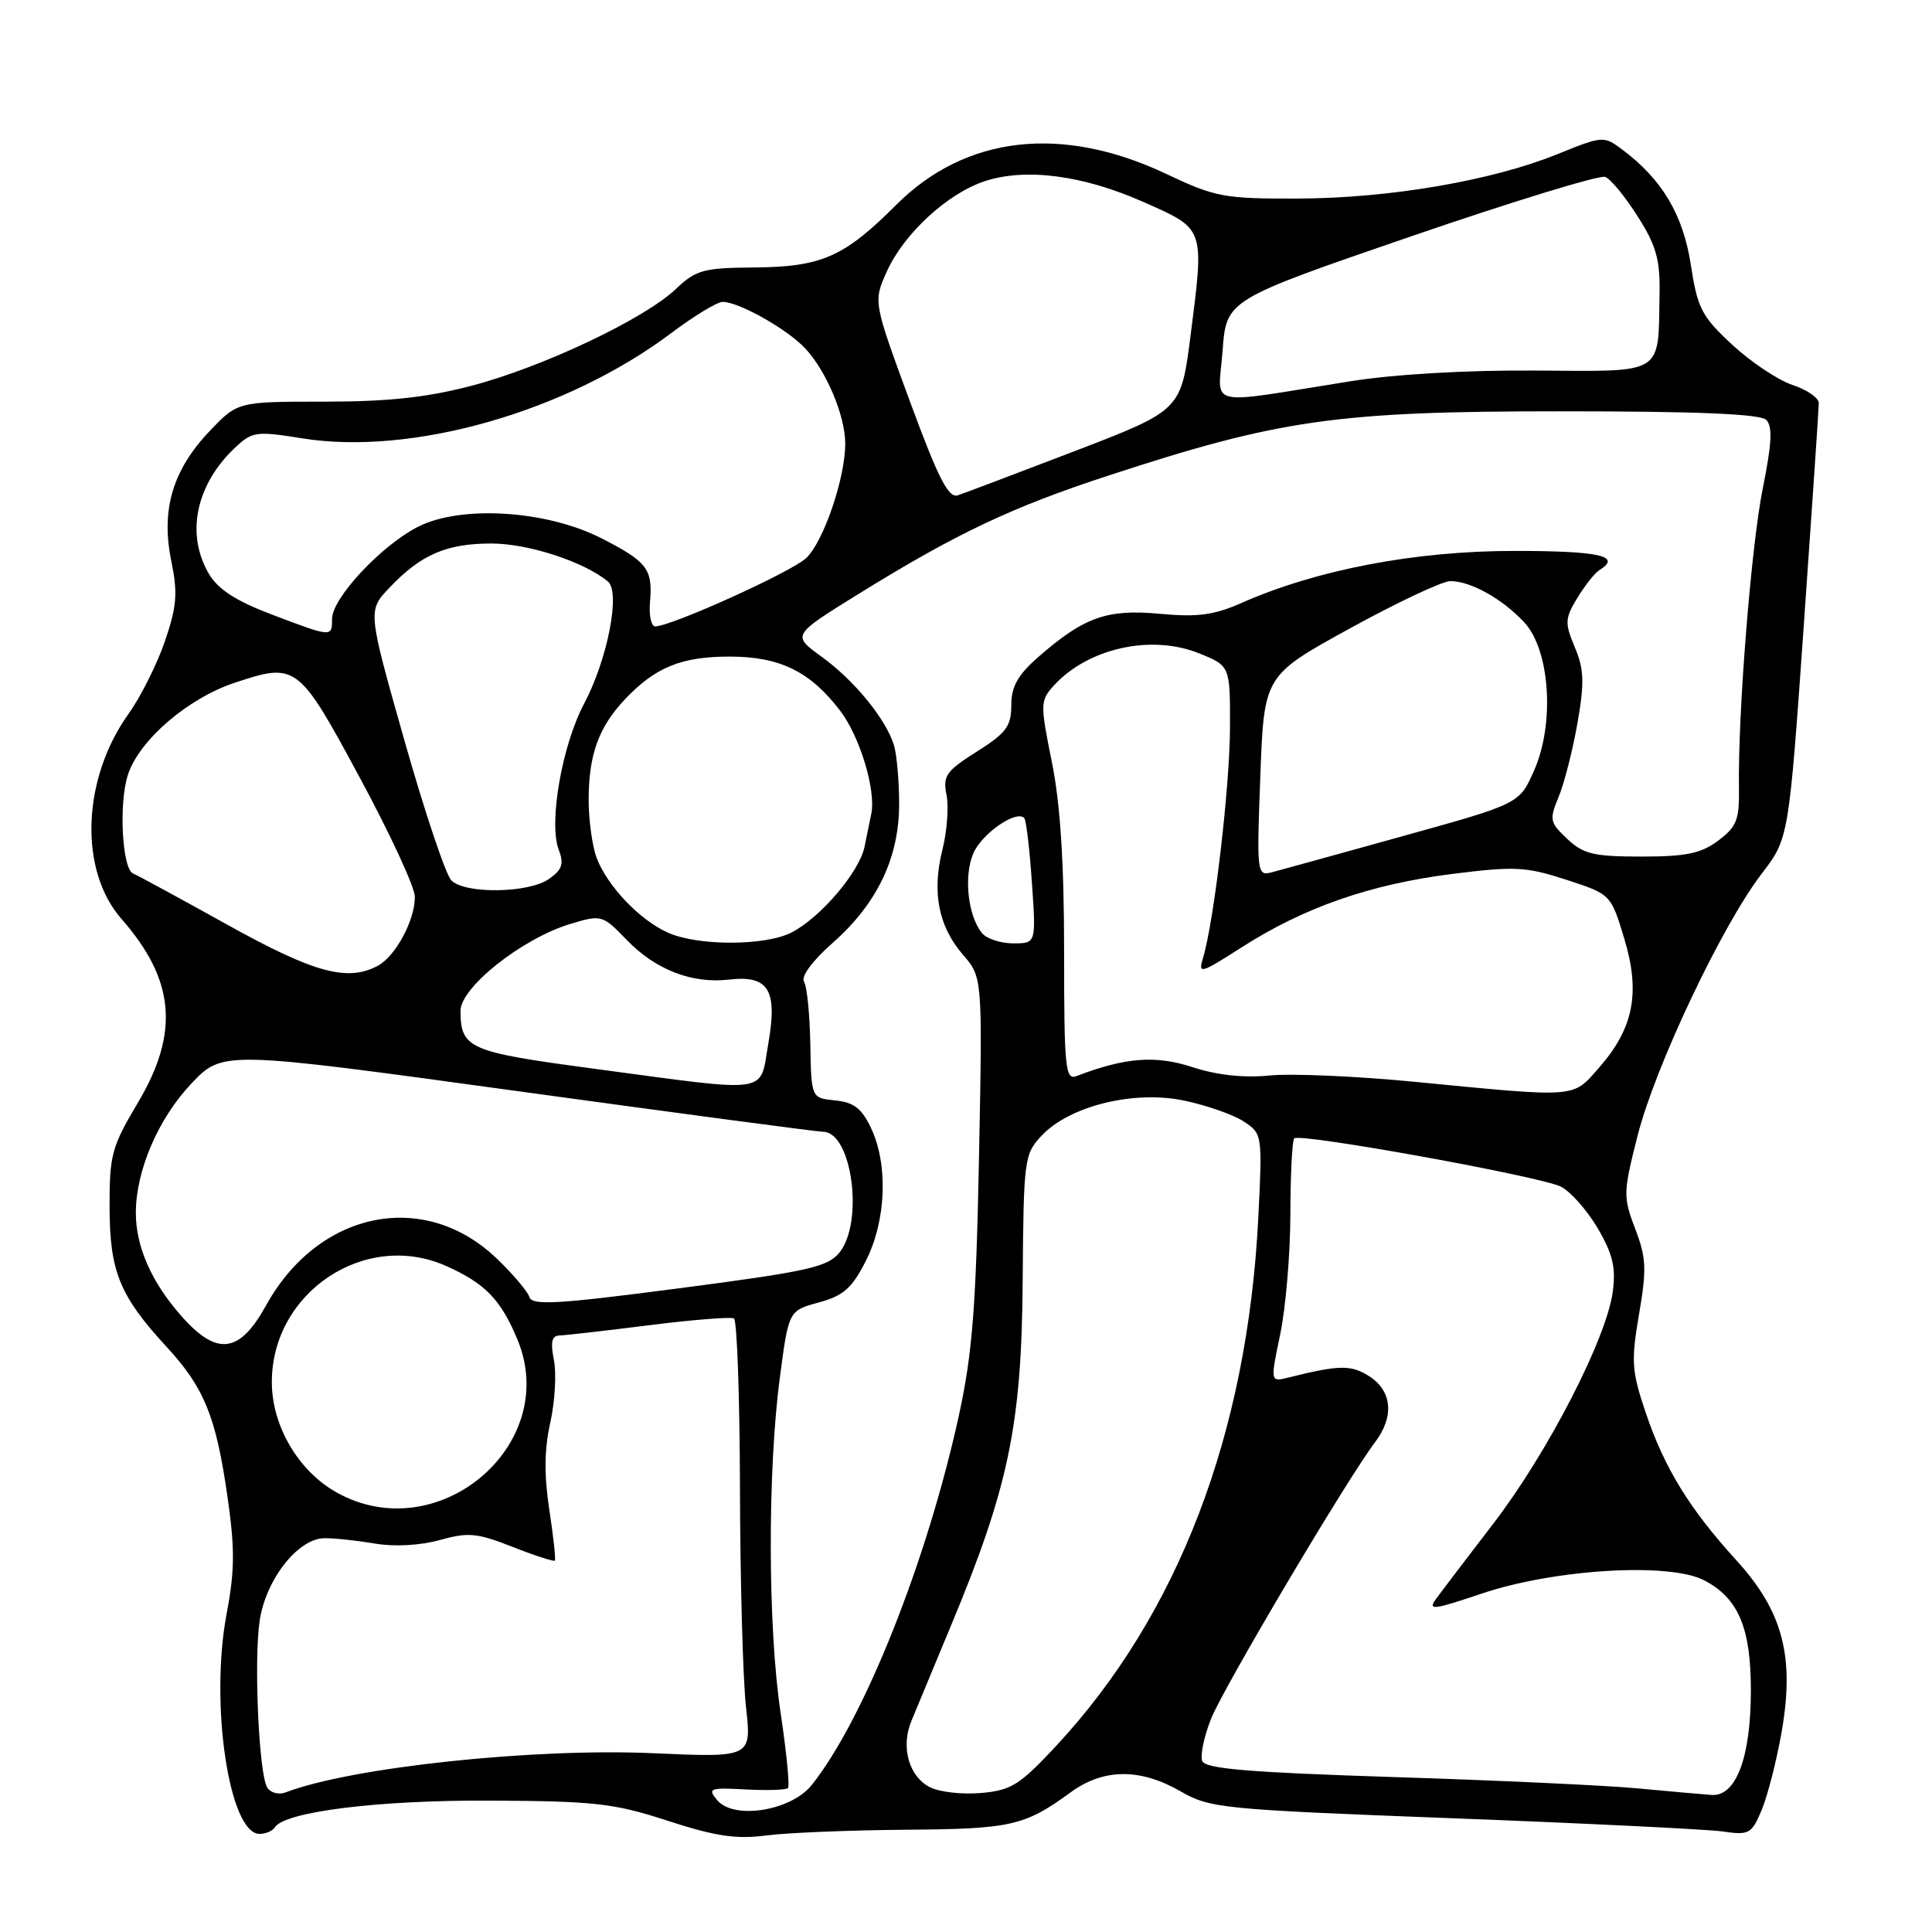 <?xml version="1.0" encoding="UTF-8" standalone="no"?>
<!DOCTYPE svg PUBLIC "-//W3C//DTD SVG 1.1//EN" "http://www.w3.org/Graphics/SVG/1.1/DTD/svg11.dtd" >
<svg xmlns="http://www.w3.org/2000/svg" xmlns:xlink="http://www.w3.org/1999/xlink" version="1.1" viewBox="0 0 256 256">
 <g >
 <path fill="currentColor"
d=" M 120.00 242.45 C 133.99 242.35 135.76 241.95 141.90 237.47 C 146.22 234.32 151.08 234.28 156.41 237.35 C 160.33 239.61 161.86 239.76 192.50 240.93 C 210.10 241.60 226.19 242.39 228.26 242.68 C 231.78 243.19 232.10 243.01 233.45 239.79 C 234.23 237.90 235.41 233.28 236.07 229.53 C 237.82 219.50 236.25 213.53 230.08 206.75 C 223.81 199.86 220.53 194.50 218.04 187.11 C 216.20 181.66 216.12 180.36 217.18 174.15 C 218.21 168.16 218.14 166.65 216.67 162.82 C 215.06 158.59 215.07 158.03 217.00 150.44 C 219.34 141.27 228.16 122.65 233.41 115.80 C 237.02 111.10 237.02 111.10 239.01 82.88 C 240.10 67.37 241.00 54.10 241.00 53.41 C 241.00 52.72 239.43 51.64 237.52 51.01 C 235.60 50.37 232.01 47.98 229.53 45.68 C 225.47 41.91 224.93 40.87 224.04 35.07 C 223.02 28.44 220.23 23.75 214.92 19.79 C 212.51 17.99 212.33 18.01 206.41 20.41 C 197.73 23.94 184.11 26.27 172.00 26.31 C 162.16 26.34 161.06 26.13 154.50 23.03 C 140.68 16.50 127.94 17.96 118.76 27.14 C 111.87 34.04 108.87 35.36 100.00 35.44 C 93.20 35.49 92.23 35.76 89.55 38.30 C 85.37 42.27 71.92 48.64 62.50 51.11 C 56.60 52.66 51.48 53.22 43.00 53.22 C 31.50 53.22 31.50 53.22 27.79 57.11 C 22.88 62.26 21.31 67.55 22.69 74.30 C 23.57 78.61 23.44 80.32 21.85 84.97 C 20.81 88.01 18.64 92.34 17.03 94.59 C 10.86 103.22 10.44 115.31 16.09 121.75 C 23.19 129.85 23.81 136.82 18.25 146.15 C 14.80 151.95 14.50 153.04 14.52 159.97 C 14.54 168.50 15.86 171.72 22.07 178.46 C 27.06 183.87 28.61 187.67 30.13 198.23 C 31.13 205.16 31.12 208.08 30.03 213.83 C 27.78 225.75 30.36 243.00 34.39 243.00 C 35.21 243.00 36.12 242.61 36.41 242.14 C 37.70 240.06 50.12 238.51 65.00 238.59 C 78.85 238.66 81.35 238.94 88.50 241.27 C 94.80 243.32 97.56 243.73 101.50 243.21 C 104.25 242.85 112.58 242.51 120.00 242.45 Z  M 95.02 238.52 C 93.73 236.97 94.03 236.85 98.78 237.11 C 101.63 237.26 104.16 237.18 104.41 236.93 C 104.66 236.68 104.22 232.20 103.44 226.99 C 101.74 215.71 101.69 195.00 103.33 182.58 C 104.50 173.67 104.50 173.67 108.50 172.58 C 111.78 171.68 112.90 170.69 114.75 167.03 C 117.43 161.72 117.71 154.30 115.41 149.46 C 114.18 146.86 113.12 146.05 110.66 145.81 C 107.50 145.50 107.50 145.50 107.37 138.35 C 107.30 134.42 106.93 130.69 106.53 130.06 C 106.12 129.38 107.67 127.28 110.33 124.94 C 116.22 119.75 119.14 113.66 119.14 106.55 C 119.14 103.51 118.83 100.01 118.46 98.76 C 117.40 95.29 113.22 90.17 108.86 87.01 C 104.93 84.17 104.93 84.17 113.78 78.69 C 126.76 70.66 134.04 67.21 146.95 62.99 C 169.59 55.58 177.16 54.50 206.70 54.50 C 224.96 54.50 233.25 54.85 234.04 55.64 C 234.89 56.49 234.78 58.76 233.59 64.64 C 232.04 72.30 230.27 94.60 230.42 104.38 C 230.49 108.62 230.13 109.54 227.68 111.38 C 225.40 113.09 223.44 113.50 217.51 113.50 C 211.18 113.50 209.82 113.18 207.67 111.16 C 205.34 108.97 205.27 108.61 206.53 105.58 C 207.27 103.81 208.39 99.41 209.02 95.83 C 209.96 90.44 209.90 88.69 208.67 85.76 C 207.32 82.53 207.35 81.95 209.01 79.22 C 210.02 77.57 211.32 75.92 211.92 75.55 C 214.96 73.67 211.98 73.00 200.63 73.00 C 187.51 73.00 174.47 75.49 164.52 79.89 C 160.84 81.51 158.69 81.80 153.66 81.33 C 146.66 80.68 143.61 81.77 137.51 87.12 C 134.85 89.46 134.00 90.99 134.00 93.46 C 134.00 96.23 133.33 97.14 129.42 99.60 C 125.35 102.18 124.91 102.81 125.42 105.33 C 125.73 106.90 125.49 110.15 124.88 112.57 C 123.46 118.21 124.34 122.73 127.59 126.50 C 130.19 129.50 130.19 129.50 129.72 153.50 C 129.33 173.19 128.85 179.30 127.07 187.50 C 122.86 206.80 114.49 227.84 107.56 236.52 C 104.82 239.96 97.22 241.17 95.02 238.52 Z  M 35.41 236.86 C 34.30 235.06 33.62 220.01 34.41 214.73 C 35.23 209.26 39.52 203.82 43.01 203.82 C 44.38 203.81 47.41 204.14 49.75 204.54 C 52.30 204.97 55.70 204.78 58.28 204.06 C 62.05 203.01 63.22 203.12 67.92 204.97 C 70.86 206.13 73.38 206.94 73.52 206.79 C 73.66 206.63 73.33 203.58 72.78 200.01 C 72.09 195.45 72.12 192.02 72.92 188.49 C 73.53 185.72 73.75 182.00 73.40 180.23 C 72.92 177.85 73.11 176.99 74.12 176.96 C 74.88 176.94 80.22 176.33 86.00 175.60 C 91.78 174.87 96.84 174.47 97.25 174.70 C 97.66 174.93 98.02 185.10 98.05 197.31 C 98.08 209.51 98.44 222.51 98.85 226.20 C 99.59 232.89 99.59 232.89 86.55 232.31 C 70.70 231.60 46.50 234.18 37.85 237.50 C 36.94 237.85 35.85 237.56 35.41 236.86 Z  M 123.23 236.82 C 120.44 235.41 119.34 231.52 120.75 228.07 C 121.33 226.66 123.68 221.00 125.97 215.50 C 133.66 197.06 135.37 188.84 135.51 169.76 C 135.63 153.57 135.72 152.93 138.02 150.48 C 141.72 146.54 150.24 144.44 156.89 145.83 C 159.85 146.45 163.41 147.69 164.78 148.59 C 167.27 150.22 167.28 150.32 166.73 161.37 C 165.28 190.02 156.11 213.97 139.92 231.37 C 135.11 236.53 133.99 237.23 130.00 237.58 C 127.52 237.80 124.48 237.46 123.23 236.82 Z  M 217.00 236.97 C 212.88 236.58 198.32 235.90 184.66 235.47 C 165.38 234.85 159.70 234.37 159.30 233.34 C 159.02 232.60 159.54 230.08 160.47 227.75 C 162.11 223.62 178.54 195.91 182.19 191.12 C 184.75 187.74 184.48 184.36 181.49 182.40 C 179.07 180.82 177.49 180.84 170.77 182.52 C 168.31 183.14 168.31 183.14 169.63 176.82 C 170.36 173.34 170.97 166.19 170.98 160.92 C 170.99 155.65 171.22 151.11 171.49 150.84 C 172.23 150.10 204.15 155.88 206.83 157.24 C 208.12 157.89 210.31 160.38 211.71 162.76 C 213.71 166.18 214.13 167.97 213.70 171.17 C 212.88 177.35 205.07 192.51 197.90 201.85 C 194.38 206.44 190.93 210.97 190.24 211.92 C 189.16 213.41 190.01 213.30 196.24 211.19 C 205.87 207.92 221.15 206.99 225.79 209.39 C 230.33 211.74 232.00 215.66 232.00 223.98 C 232.00 232.85 230.04 238.07 226.80 237.84 C 225.54 237.75 221.12 237.36 217.00 236.97 Z  M 44.52 197.71 C 39.52 194.88 36.04 188.94 36.02 183.20 C 35.97 171.25 48.40 162.95 59.14 167.76 C 64.28 170.06 66.34 172.18 68.55 177.46 C 74.40 191.47 57.96 205.33 44.52 197.71 Z  M 23.98 174.32 C 20.05 169.85 18.00 165.18 18.00 160.71 C 18.00 155.13 20.96 148.22 25.35 143.59 C 29.50 139.21 29.50 139.21 68.50 144.57 C 89.95 147.52 108.22 149.95 109.09 149.97 C 112.90 150.04 114.49 161.94 111.23 165.97 C 109.67 167.89 107.10 168.47 90.02 170.70 C 73.91 172.81 70.51 173.01 70.15 171.87 C 69.91 171.12 67.98 168.83 65.85 166.79 C 56.25 157.55 42.19 160.41 35.24 173.00 C 31.73 179.37 28.72 179.73 23.98 174.32 Z  M 187.50 143.35 C 179.80 142.60 171.13 142.22 168.22 142.51 C 164.77 142.85 161.23 142.46 157.97 141.39 C 153.10 139.80 149.07 140.12 142.63 142.59 C 141.16 143.15 141.00 141.50 141.00 126.13 C 141.00 114.34 140.50 106.54 139.38 100.99 C 137.82 93.27 137.83 92.84 139.62 90.86 C 144.12 85.90 152.50 84.02 158.83 86.55 C 163.00 88.22 163.00 88.22 162.98 96.36 C 162.96 104.23 160.88 122.01 159.42 126.88 C 158.74 129.13 159.01 129.05 164.57 125.50 C 172.80 120.23 181.57 117.18 192.35 115.81 C 200.74 114.76 202.18 114.83 207.54 116.57 C 213.45 118.50 213.45 118.50 215.23 124.39 C 217.39 131.55 216.46 136.27 211.85 141.51 C 208.33 145.52 209.16 145.46 187.50 143.35 Z  M 78.71 141.61 C 62.08 139.39 61.05 138.94 61.02 133.96 C 61.00 130.84 69.19 124.35 75.56 122.43 C 79.71 121.18 79.82 121.21 83.06 124.56 C 86.88 128.51 91.70 130.37 96.60 129.80 C 101.83 129.19 103.05 131.15 101.81 138.25 C 100.61 145.07 102.51 144.79 78.71 141.61 Z  M 30.00 122.46 C 23.68 118.95 18.12 115.93 17.65 115.75 C 16.18 115.20 15.71 106.39 16.96 102.63 C 18.47 98.05 24.89 92.53 31.12 90.46 C 39.26 87.76 39.55 87.97 47.65 103.00 C 51.66 110.42 54.95 117.53 54.97 118.80 C 55.01 121.88 52.43 126.70 50.06 127.97 C 46.03 130.13 41.59 128.91 30.00 122.46 Z  M 88.50 123.58 C 84.77 121.92 80.47 117.40 79.06 113.68 C 78.48 112.14 78.00 108.68 78.00 106.00 C 78.00 100.01 79.32 96.36 82.81 92.66 C 86.84 88.40 90.29 87.00 96.70 87.00 C 103.35 87.01 107.35 88.97 111.33 94.18 C 113.93 97.60 116.07 104.65 115.46 107.78 C 115.27 108.72 114.86 110.73 114.55 112.23 C 113.85 115.56 108.72 121.58 104.90 123.55 C 101.42 125.35 92.50 125.37 88.50 123.58 Z  M 130.13 123.65 C 128.27 121.41 127.68 116.19 128.94 113.14 C 130.03 110.51 134.62 107.29 135.72 108.39 C 135.97 108.64 136.43 112.48 136.73 116.92 C 137.29 125.00 137.29 125.00 134.27 125.00 C 132.60 125.00 130.74 124.39 130.13 123.65 Z  M 59.81 116.66 C 59.07 115.93 56.27 107.58 53.59 98.12 C 48.71 80.91 48.71 80.91 51.61 77.87 C 55.79 73.46 59.20 72.00 65.20 72.02 C 70.06 72.04 77.43 74.45 80.55 77.05 C 82.25 78.45 80.50 87.40 77.38 93.28 C 74.47 98.77 72.68 109.03 74.03 112.57 C 74.75 114.48 74.50 115.23 72.74 116.47 C 70.05 118.36 61.63 118.48 59.81 116.66 Z  M 167.00 102.81 C 167.50 89.52 167.50 89.52 178.88 83.26 C 185.14 79.82 191.13 77.00 192.18 77.00 C 194.86 77.00 199.05 79.33 201.95 82.44 C 205.39 86.11 206.04 95.86 203.27 102.11 C 201.33 106.50 201.33 106.50 185.92 110.78 C 177.44 113.14 169.60 115.30 168.50 115.59 C 166.56 116.09 166.51 115.73 167.00 102.81 Z  M 35.94 81.40 C 31.28 79.63 28.89 78.09 27.69 76.05 C 24.57 70.78 25.95 64.17 31.20 59.27 C 33.43 57.18 33.99 57.11 40.03 58.08 C 54.57 60.42 75.05 54.58 88.98 44.11 C 91.98 41.85 95.04 40.00 95.76 40.00 C 97.90 40.00 104.33 43.62 106.70 46.17 C 109.51 49.17 112.00 55.11 112.00 58.79 C 112.00 63.36 109.11 71.82 106.81 73.96 C 104.83 75.81 88.93 83.00 86.82 83.00 C 86.29 83.00 85.97 81.53 86.13 79.74 C 86.50 75.39 85.77 74.43 79.68 71.32 C 72.41 67.61 61.07 66.90 55.37 69.81 C 50.50 72.30 44.00 79.26 44.00 82.00 C 44.00 84.46 44.00 84.46 35.94 81.40 Z  M 120.52 53.06 C 115.71 39.97 115.71 39.97 117.52 35.95 C 119.78 30.95 125.54 25.64 130.48 24.01 C 135.90 22.22 143.49 23.21 151.50 26.76 C 159.69 30.38 159.59 30.08 157.76 44.43 C 156.49 54.36 156.49 54.36 142.50 59.74 C 134.80 62.69 127.79 65.34 126.92 65.63 C 125.67 66.04 124.32 63.38 120.52 53.06 Z  M 162.00 46.47 C 162.50 39.73 162.50 39.73 186.94 31.33 C 200.39 26.71 211.97 23.16 212.70 23.44 C 213.42 23.71 215.35 26.07 217.00 28.67 C 219.46 32.54 219.98 34.39 219.90 38.95 C 219.71 49.81 220.67 49.21 203.49 49.10 C 194.45 49.03 184.73 49.59 179.00 50.51 C 159.31 53.64 161.43 54.14 162.00 46.47 Z "/>
</g>
</svg>
